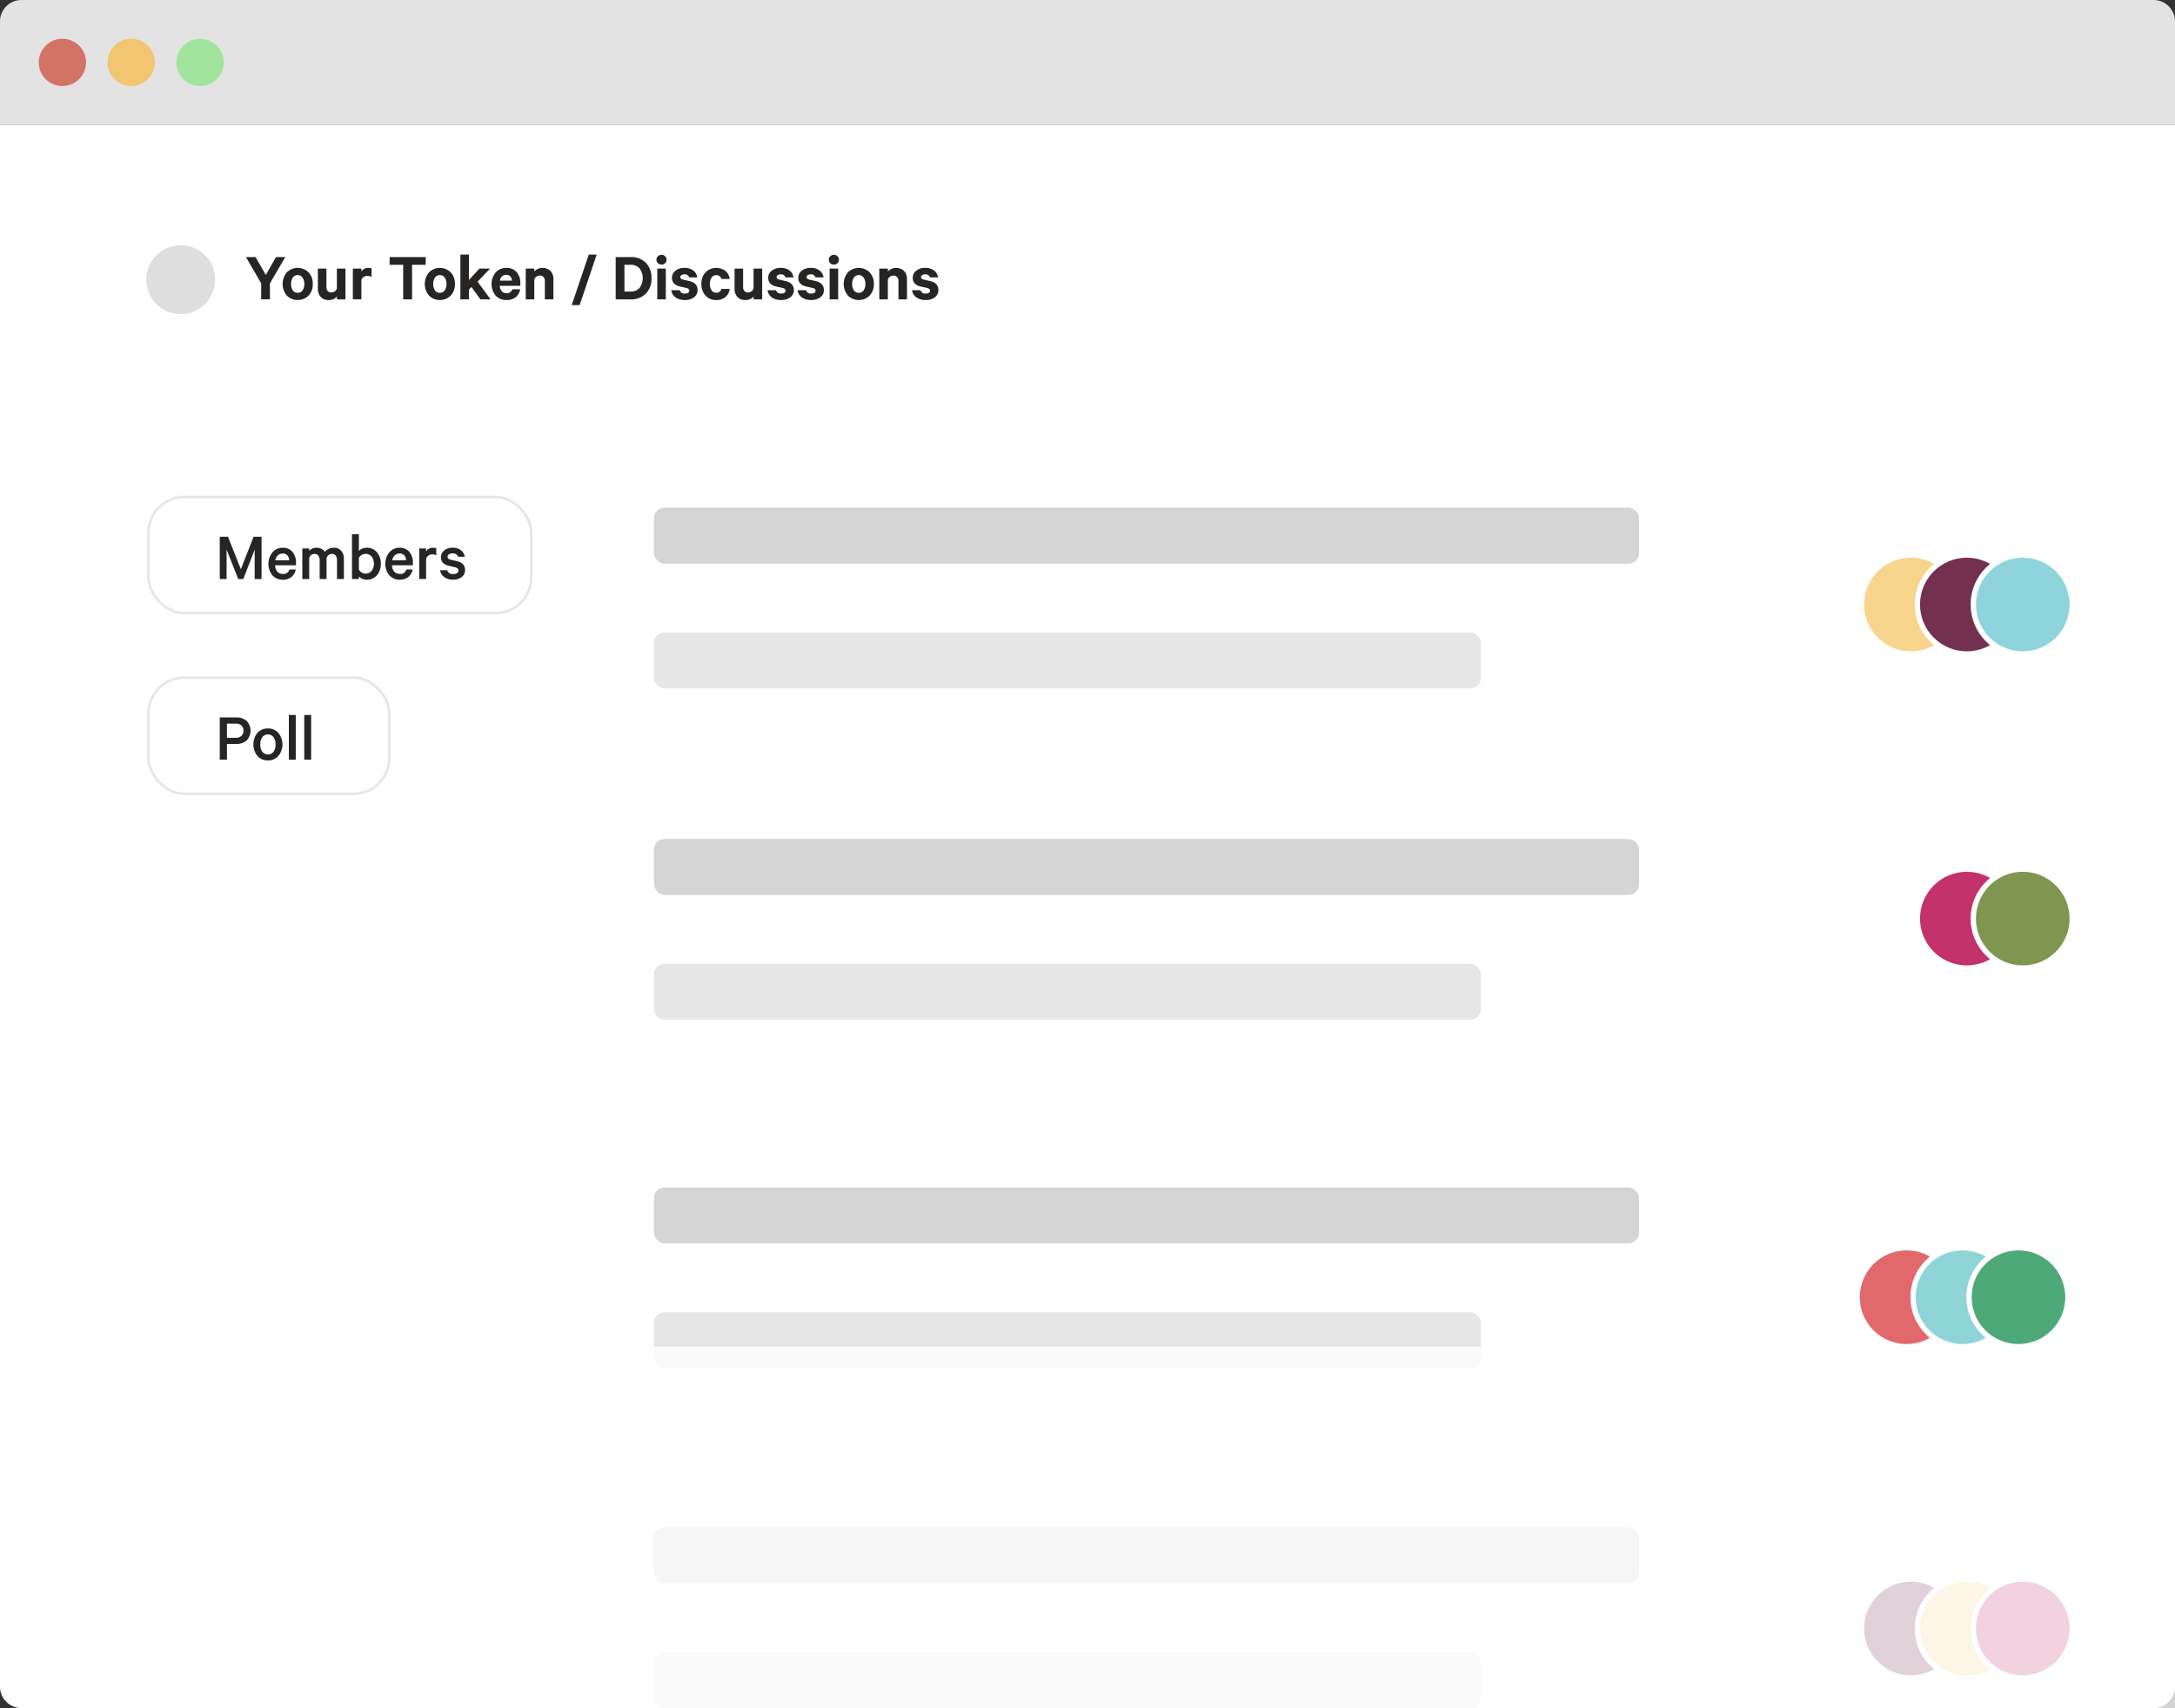 <svg xmlns="http://www.w3.org/2000/svg" width="716.158" height="562.359" viewBox="0 0 716.158 562.359">
  <rect x="0" y="0" width="716.158" height="562.359" fill="#333333" stroke="none"/>
  <g id="Frame_547" data-name="Frame 547" transform="translate(-0.339 -0.227)">
    <path id="Path_63" data-name="Path 63" d="M.339,41.306H716.5v-34A7.082,7.082,0,0,0,709.414.227H7.421A7.083,7.083,0,0,0,.339,7.309Z" fill="#e3e3e3"/>
    <path id="Path_64" data-name="Path 64" d="M.339,25.6H716.5v514.2a7.083,7.083,0,0,1-7.083,7.083H7.421a7.083,7.083,0,0,1-7.083-7.083Z" transform="translate(0 15.71)" fill="#fff"/>
    <rect id="Rectangle_71" data-name="Rectangle 71" width="79.325" height="38.246" rx="11.81" transform="translate(49.209 223.328)" fill="none" stroke="#e7e7e7" stroke-width="0.875"/>
    <path id="Path_65" data-name="Path 65" d="M50.4,155.138H47.388v5.191H45.03V146.413H50.4a5.023,5.023,0,0,1,3.468,1.132,4.683,4.683,0,0,1,0,6.459A5.016,5.016,0,0,1,50.4,155.138Zm2.425-4.351a2.3,2.3,0,0,0-.635-1.7,2.488,2.488,0,0,0-1.836-.635H47.388V153.1h2.969a2.455,2.455,0,0,0,1.813-.635A2.228,2.228,0,0,0,52.827,150.787Zm11.5.725a6.025,6.025,0,0,1,0,7.57,4.4,4.4,0,0,1-3.445,1.474,4.47,4.47,0,0,1-3.468-1.474,6.106,6.106,0,0,1,0-7.57,4.465,4.465,0,0,1,3.468-1.474A4.395,4.395,0,0,1,64.327,151.512ZM62.74,157.7a4.069,4.069,0,0,0,.657-2.4,3.96,3.96,0,0,0-.657-2.379,2.323,2.323,0,0,0-3.717,0,3.96,3.96,0,0,0-.657,2.379,4.069,4.069,0,0,0,.657,2.4,2.358,2.358,0,0,0,3.717,0Zm7.306-12.1v14.732H67.78V145.6Zm5.069,0v14.732H72.849V145.6Z" transform="translate(27.675 90.02)" fill="#262523"/>
    <rect id="Rectangle_72" data-name="Rectangle 72" width="126.07" height="38.246" rx="11.81" transform="translate(49.209 163.836)" fill="none" stroke="#e7e7e7" stroke-width="0.875"/>
    <path id="Path_66" data-name="Path 66" d="M52.782,123.587H51.1l-3.83-9.678v9.678H45.03V109.671h2.7l4.238,10.7,4.193-10.7h2.629v13.916H56.521v-9.678Zm15.166-3.128h2.085a3.918,3.918,0,0,1-1.383,2.448,4.316,4.316,0,0,1-2.856.907,4.475,4.475,0,0,1-3.445-1.451,6.033,6.033,0,0,1,.023-7.547,4.307,4.307,0,0,1,3.377-1.519,3.955,3.955,0,0,1,3.218,1.36,5.321,5.321,0,0,1,1.156,3.6v.816H63.256a3.212,3.212,0,0,0,.725,2.086,2.375,2.375,0,0,0,1.813.748A1.928,1.928,0,0,0,67.948,120.459ZM65.772,115.2a2.321,2.321,0,0,0-1.609.589,2.817,2.817,0,0,0-.838,1.632H67.88a2.386,2.386,0,0,0-.567-1.587A1.921,1.921,0,0,0,65.772,115.2Zm13.869-.567a3.768,3.768,0,0,1,2.992-1.338,2.973,2.973,0,0,1,2.4,1.02,4.022,4.022,0,0,1,.861,2.72v6.55H83.629V117.4a2.35,2.35,0,0,0-.431-1.5,1.411,1.411,0,0,0-1.224-.567,1.9,1.9,0,0,0-1.156.385,1.745,1.745,0,0,0-.635,1.111v6.754H77.918V117.4a2.35,2.35,0,0,0-.431-1.5,1.411,1.411,0,0,0-1.224-.567,1.9,1.9,0,0,0-1.156.385,1.745,1.745,0,0,0-.635,1.111v6.754H72.207V113.523h2.266v.839a2.929,2.929,0,0,1,2.516-1.065,3.163,3.163,0,0,1,1.541.385A2.975,2.975,0,0,1,79.641,114.634Zm11.189,8.091v.861H88.563V108.855h2.266v5.53a2.817,2.817,0,0,1,1.065-.771,3.609,3.609,0,0,1,1.5-.317,4.165,4.165,0,0,1,3.4,1.519,5.58,5.58,0,0,1,1.269,3.739,5.669,5.669,0,0,1-1.269,3.763,4.19,4.19,0,0,1-3.4,1.5,3.609,3.609,0,0,1-1.5-.317A2.817,2.817,0,0,1,90.829,122.725Zm0-6.074v3.807a2.48,2.48,0,0,0,.884.975,2.422,2.422,0,0,0,1.292.363,2.505,2.505,0,0,0,2.04-.907,4.016,4.016,0,0,0,0-4.668,2.505,2.505,0,0,0-2.04-.907,2.515,2.515,0,0,0-2.176,1.337Zm15.608,3.807h2.085a3.918,3.918,0,0,1-1.383,2.448,4.316,4.316,0,0,1-2.856.907,4.475,4.475,0,0,1-3.445-1.451,6.033,6.033,0,0,1,.023-7.547,4.308,4.308,0,0,1,3.377-1.519,3.954,3.954,0,0,1,3.218,1.36,5.321,5.321,0,0,1,1.156,3.6v.816h-6.867a3.214,3.214,0,0,0,.725,2.086,2.376,2.376,0,0,0,1.813.748A1.929,1.929,0,0,0,106.437,120.459Zm-2.176-5.258a2.321,2.321,0,0,0-1.609.589,2.817,2.817,0,0,0-.839,1.632h4.556a2.386,2.386,0,0,0-.567-1.587A1.921,1.921,0,0,0,104.262,115.2Zm12.055-1.723v2.335a2.272,2.272,0,0,0-1.337-.34,2.082,2.082,0,0,0-1.292.431,1.845,1.845,0,0,0-.725,1.179v6.5H110.7V113.523h2.266v1.043a2.187,2.187,0,0,1,.907-.907,2.58,2.58,0,0,1,1.337-.363A2.431,2.431,0,0,1,116.317,113.478Zm1.268,7.207H119.9a1.826,1.826,0,0,0,1.995,1.269,2.275,2.275,0,0,0,1.246-.295,1.026,1.026,0,0,0,.476-.907.783.783,0,0,0-.272-.635,2.145,2.145,0,0,0-.907-.408l-2.085-.5q-2.493-.588-2.493-2.764a2.791,2.791,0,0,1,1.065-2.244,4.141,4.141,0,0,1,2.742-.907,4.347,4.347,0,0,1,2.742.793,3.426,3.426,0,0,1,1.292,2.176h-2.221q-.34-1.11-1.836-1.111a2.115,2.115,0,0,0-1.133.295.95.95,0,0,0-.476.861q0,.656,1.043.929l2.13.5q2.584.612,2.584,2.855a2.86,2.86,0,0,1-1.11,2.358,4.4,4.4,0,0,1-2.81.861,4.854,4.854,0,0,1-2.924-.839A3.383,3.383,0,0,1,117.585,120.685Z" transform="translate(27.675 67.267)" fill="#262523"/>
    <path id="Path_67" data-name="Path 67" d="M56.883,58.7l3.354-5.893H63.3l-5.054,8.635v5.281H55.365V61.444l-5.009-8.635h3.15Zm15.47,2.969a5.34,5.34,0,0,1-1.383,3.807,5.089,5.089,0,0,1-7.162,0,5.966,5.966,0,0,1,0-7.638,5.089,5.089,0,0,1,7.162,0A5.371,5.371,0,0,1,72.354,61.67Zm-2.788,0a3.452,3.452,0,0,0-.589-2.108,1.822,1.822,0,0,0-1.587-.816,1.879,1.879,0,0,0-1.609.816,3.553,3.553,0,0,0-.567,2.108,3.617,3.617,0,0,0,.567,2.108,1.9,1.9,0,0,0,1.609.793,1.838,1.838,0,0,0,1.587-.793A3.514,3.514,0,0,0,69.566,61.67Zm13.559-5.077V66.724h-2.81V65.8a3.491,3.491,0,0,1-2.72,1.156,3.42,3.42,0,0,1-2.629-1.02,3.882,3.882,0,0,1-.929-2.72V56.594h2.81v6.051a1.956,1.956,0,0,0,.408,1.315,1.524,1.524,0,0,0,1.224.476,1.913,1.913,0,0,0,1.156-.363,1.809,1.809,0,0,0,.657-1.042V56.594Zm8.565-.045v2.81a2.689,2.689,0,0,0-1.405-.34,2.039,2.039,0,0,0-1.246.385,1.682,1.682,0,0,0-.68,1.042v6.278h-2.81V56.594h2.81v1a2.447,2.447,0,0,1,2.266-1.224A2.281,2.281,0,0,1,91.691,56.548Zm5.972-1.2V52.809h11.876v2.538h-4.488V66.724h-2.924V55.347Zm21.5,6.323a5.339,5.339,0,0,1-1.383,3.807,5.089,5.089,0,0,1-7.162,0,5.966,5.966,0,0,1,0-7.638,5.089,5.089,0,0,1,7.162,0A5.37,5.37,0,0,1,119.165,61.67Zm-2.788,0a3.452,3.452,0,0,0-.589-2.108,1.822,1.822,0,0,0-1.587-.816,1.879,1.879,0,0,0-1.609.816,3.553,3.553,0,0,0-.567,2.108,3.617,3.617,0,0,0,.567,2.108,1.9,1.9,0,0,0,1.609.793,1.838,1.838,0,0,0,1.587-.793A3.514,3.514,0,0,0,116.377,61.67Zm11.179,5.054-2.969-4.08-.816.884v3.2h-2.81V51.993h2.81v8.363l3.468-3.762h3.49l-4.1,4.306,4.262,5.825Zm10.459-3.309h2.607a4.064,4.064,0,0,1-1.451,2.606,4.7,4.7,0,0,1-3.038.929,4.651,4.651,0,0,1-3.557-1.451,6.009,6.009,0,0,1,0-7.615,4.541,4.541,0,0,1,3.512-1.519,4.237,4.237,0,0,1,3.378,1.383A5.25,5.25,0,0,1,140.69,61.4v.861h-6.754a2.849,2.849,0,0,0,.657,1.79,2,2,0,0,0,1.54.635A1.7,1.7,0,0,0,138.015,63.415Zm-1.9-4.759A2.031,2.031,0,0,0,134,60.56h3.92a2.021,2.021,0,0,0-.5-1.36A1.655,1.655,0,0,0,136.111,58.656Zm6.364,8.069V56.594h2.811v.929a3.835,3.835,0,0,1,5.348-.136,3.825,3.825,0,0,1,.952,2.72v6.618h-2.811V60.7a1.848,1.848,0,0,0-.431-1.292,1.489,1.489,0,0,0-1.224-.5,1.929,1.929,0,0,0-1.177.385,1.7,1.7,0,0,0-.657,1.02v6.414Zm15.135,1.9,5.62-16.636h2.607l-5.62,16.636Zm17.36-4.465H176.9a3.88,3.88,0,0,0,3.036-1.178,5.428,5.428,0,0,0,0-6.459,3.88,3.88,0,0,0-3.036-1.178H174.97Zm-2.877,2.561V52.809h4.918a6.722,6.722,0,0,1,5.008,1.881,6.909,6.909,0,0,1,1.859,5.077,6.909,6.909,0,0,1-1.859,5.077,6.721,6.721,0,0,1-5.008,1.881ZM188.6,56.594V66.724H185.79V56.594Zm.249-2.924a1.494,1.494,0,0,1-.5,1.156,1.615,1.615,0,0,1-1.156.453,1.72,1.72,0,0,1-1.2-.453,1.526,1.526,0,0,1-.476-1.156,1.47,1.47,0,0,1,.5-1.133,1.65,1.65,0,0,1,1.179-.476,1.575,1.575,0,0,1,1.156.476A1.47,1.47,0,0,1,188.85,53.67Zm1.55,10.04h2.788a1.568,1.568,0,0,0,1.7,1.11q1.426,0,1.427-1a.6.6,0,0,0-.249-.521,1.842,1.842,0,0,0-.769-.34l-2.04-.453q-2.63-.612-2.63-2.856a2.857,2.857,0,0,1,1.156-2.357,4.447,4.447,0,0,1,2.879-.929,4.646,4.646,0,0,1,2.945.839,3.545,3.545,0,0,1,1.36,2.289h-2.675a1.462,1.462,0,0,0-1.585-1,1.789,1.789,0,0,0-.952.249.79.79,0,0,0-.385.7c0,.378.3.642.907.793l2.084.476q2.7.657,2.7,2.946a2.845,2.845,0,0,1-1.179,2.4,4.75,4.75,0,0,1-2.968.884,5.269,5.269,0,0,1-3.083-.838A3.444,3.444,0,0,1,190.4,63.71Zm9.916-2.04a5.423,5.423,0,0,1,1.36-3.83,5.012,5.012,0,0,1,6.55-.476,4.061,4.061,0,0,1,1.406,2.652h-2.766a1.369,1.369,0,0,0-.567-.907,1.739,1.739,0,0,0-1.111-.34,1.774,1.774,0,0,0-1.517.793,3.545,3.545,0,0,0-.567,2.108,3.5,3.5,0,0,0,.567,2.085,1.774,1.774,0,0,0,1.517.793,1.824,1.824,0,0,0,1.111-.317,1.455,1.455,0,0,0,.567-.929h2.766a4.061,4.061,0,0,1-1.406,2.652,4.486,4.486,0,0,1-3.038,1,4.562,4.562,0,0,1-3.512-1.473A5.391,5.391,0,0,1,200.316,61.67Zm20.012-5.077V66.724h-2.809V65.8a3.5,3.5,0,0,1-2.72,1.156,3.421,3.421,0,0,1-2.63-1.02,3.887,3.887,0,0,1-.929-2.72V56.594h2.811v6.051a1.956,1.956,0,0,0,.408,1.315,1.524,1.524,0,0,0,1.224.476,1.919,1.919,0,0,0,1.156-.363,1.817,1.817,0,0,0,.657-1.042V56.594Zm1.767,7.117h2.788a1.565,1.565,0,0,0,1.7,1.11q1.428,0,1.428-1a.6.6,0,0,0-.249-.521,1.841,1.841,0,0,0-.771-.34l-2.039-.453q-2.63-.612-2.63-2.856a2.857,2.857,0,0,1,1.156-2.357,4.445,4.445,0,0,1,2.877-.929,4.651,4.651,0,0,1,2.947.839,3.545,3.545,0,0,1,1.36,2.289h-2.675a1.464,1.464,0,0,0-1.587-1,1.789,1.789,0,0,0-.952.249.793.793,0,0,0-.385.7q0,.567.907.793l2.086.476q2.7.657,2.7,2.946a2.845,2.845,0,0,1-1.179,2.4,4.751,4.751,0,0,1-2.97.884,5.264,5.264,0,0,1-3.081-.838A3.439,3.439,0,0,1,222.095,63.71Zm9.894,0h2.787a1.568,1.568,0,0,0,1.7,1.11q1.428,0,1.428-1a.6.6,0,0,0-.249-.521,1.841,1.841,0,0,0-.771-.34l-2.04-.453q-2.628-.612-2.628-2.856a2.857,2.857,0,0,1,1.156-2.357,4.445,4.445,0,0,1,2.877-.929,4.651,4.651,0,0,1,2.947.839,3.545,3.545,0,0,1,1.36,2.289h-2.675a1.464,1.464,0,0,0-1.587-1,1.789,1.789,0,0,0-.952.249.793.793,0,0,0-.385.7q0,.567.907.793l2.086.476q2.7.657,2.7,2.946a2.845,2.845,0,0,1-1.179,2.4,4.751,4.751,0,0,1-2.97.884,5.264,5.264,0,0,1-3.081-.838A3.439,3.439,0,0,1,231.988,63.71Zm13.36-7.117V66.724h-2.809V56.594Zm.249-2.924a1.489,1.489,0,0,1-.5,1.156,1.613,1.613,0,0,1-1.155.453,1.72,1.72,0,0,1-1.2-.453,1.526,1.526,0,0,1-.476-1.156,1.465,1.465,0,0,1,.5-1.133,1.65,1.65,0,0,1,1.179-.476,1.573,1.573,0,0,1,1.155.476A1.465,1.465,0,0,1,245.6,53.67Zm11.5,8a5.341,5.341,0,0,1-1.383,3.807,5.089,5.089,0,0,1-7.162,0,5.965,5.965,0,0,1,0-7.638,5.089,5.089,0,0,1,7.162,0A5.372,5.372,0,0,1,257.1,61.67Zm-2.788,0a3.448,3.448,0,0,0-.589-2.108,1.822,1.822,0,0,0-1.587-.816,1.876,1.876,0,0,0-1.608.816,3.545,3.545,0,0,0-.567,2.108,3.609,3.609,0,0,0,.567,2.108,1.893,1.893,0,0,0,1.608.793,1.838,1.838,0,0,0,1.587-.793A3.51,3.51,0,0,0,254.311,61.67Zm4.584,5.054V56.594h2.811v.929a3.835,3.835,0,0,1,5.348-.136,3.825,3.825,0,0,1,.952,2.72v6.618H265.2V60.7a1.855,1.855,0,0,0-.431-1.292,1.489,1.489,0,0,0-1.224-.5,1.937,1.937,0,0,0-1.179.385,1.705,1.705,0,0,0-.656,1.02v6.414Zm10.786-3.014h2.787a1.568,1.568,0,0,0,1.7,1.11q1.428,0,1.428-1a.6.6,0,0,0-.249-.521,1.841,1.841,0,0,0-.771-.34l-2.04-.453q-2.628-.612-2.628-2.856a2.857,2.857,0,0,1,1.156-2.357,4.445,4.445,0,0,1,2.877-.929,4.651,4.651,0,0,1,2.947.839,3.545,3.545,0,0,1,1.36,2.289h-2.675a1.464,1.464,0,0,0-1.587-1,1.789,1.789,0,0,0-.952.249.793.793,0,0,0-.385.7q0,.567.907.793l2.086.476q2.7.657,2.7,2.946a2.845,2.845,0,0,1-1.179,2.4,4.751,4.751,0,0,1-2.97.884,5.264,5.264,0,0,1-3.081-.838A3.439,3.439,0,0,1,269.681,63.71Z" transform="translate(30.973 32.056)" fill="#262523"/>
    <circle id="Ellipse_74" data-name="Ellipse 74" cx="7.791" cy="7.791" r="7.791" transform="translate(58.417 12.976)" fill="#a1e59d"/>
    <circle id="Ellipse_75" data-name="Ellipse 75" cx="16.29" cy="16.29" r="16.29" transform="translate(613.249 520.09)" fill="#73304f" stroke="#fff" stroke-width="1.75"/>
    <circle id="Ellipse_76" data-name="Ellipse 76" cx="16.29" cy="16.29" r="16.29" transform="translate(631.663 520.09)" fill="#f7d58c" stroke="#fff" stroke-width="1.75"/>
    <circle id="Ellipse_77" data-name="Ellipse 77" cx="16.29" cy="16.29" r="16.29" transform="translate(650.077 520.09)" fill="#c3326b" stroke="#fff" stroke-width="1.75"/>
    <circle id="Ellipse_78" data-name="Ellipse 78" cx="7.791" cy="7.791" r="7.791" transform="translate(35.752 12.976)" fill="#f2c571"/>
    <circle id="Ellipse_79" data-name="Ellipse 79" cx="7.791" cy="7.791" r="7.791" transform="translate(13.087 12.976)" fill="#d27365"/>
    <circle id="Ellipse_80" data-name="Ellipse 80" cx="16.29" cy="16.29" r="16.29" transform="translate(611.832 411.018)" fill="#e1696c" stroke="#fff" stroke-width="1.75"/>
    <circle id="Ellipse_81" data-name="Ellipse 81" cx="16.29" cy="16.29" r="16.29" transform="translate(630.246 411.018)" fill="#8fd4d7" stroke="#fff" stroke-width="1.75"/>
    <circle id="Ellipse_82" data-name="Ellipse 82" cx="16.29" cy="16.29" r="16.29" transform="translate(648.662 411.018)" fill="#4da978" stroke="#fff" stroke-width="1.75"/>
    <circle id="Ellipse_83" data-name="Ellipse 83" cx="11.332" cy="11.332" r="11.332" transform="translate(48.5 80.968)" fill="#dedede"/>
    <rect id="Rectangle_73" data-name="Rectangle 73" width="324.383" height="18.415" rx="3.499" transform="translate(215.65 167.377)" fill="#d5d5d5"/>
    <rect id="Rectangle_74" data-name="Rectangle 74" width="324.383" height="18.415" rx="3.499" transform="translate(215.65 276.448)" fill="#d5d5d5"/>
    <rect id="Rectangle_75" data-name="Rectangle 75" width="324.383" height="18.415" rx="3.499" transform="translate(215.65 503.092)" fill="#d5d5d5"/>
    <rect id="Rectangle_76" data-name="Rectangle 76" width="324.383" height="18.415" rx="3.499" transform="translate(215.65 391.186)" fill="#d5d5d5"/>
    <rect id="Rectangle_77" data-name="Rectangle 77" width="272.321" height="18.415" rx="3.499" transform="translate(215.65 208.456)" fill="#e6e6e6"/>
    <rect id="Rectangle_78" data-name="Rectangle 78" width="272.321" height="18.415" rx="3.499" transform="translate(215.65 317.528)" fill="#e6e6e6"/>
    <rect id="Rectangle_79" data-name="Rectangle 79" width="272.321" height="18.415" rx="3.499" transform="translate(215.65 544.17)" fill="#e6e6e6"/>
    <rect id="Rectangle_80" data-name="Rectangle 80" width="272.321" height="18.415" rx="3.499" transform="translate(215.65 432.266)" fill="#e6e6e6"/>
    <rect id="Rectangle_81" data-name="Rectangle 81" width="530.594" height="118.985" transform="translate(185.903 443.601)" fill="rgba(255,255,255,0.78)"/>
    <circle id="Ellipse_84" data-name="Ellipse 84" cx="16.29" cy="16.29" r="16.29" transform="translate(613.249 182.959)" fill="#f7d58c" stroke="#fff" stroke-width="1.75"/>
    <circle id="Ellipse_85" data-name="Ellipse 85" cx="16.29" cy="16.29" r="16.29" transform="translate(631.663 182.959)" fill="#73304f" stroke="#fff" stroke-width="1.75"/>
    <circle id="Ellipse_86" data-name="Ellipse 86" cx="16.29" cy="16.29" r="16.29" transform="translate(631.663 286.364)" fill="#c3326b" stroke="#fff" stroke-width="1.75"/>
    <circle id="Ellipse_87" data-name="Ellipse 87" cx="16.29" cy="16.29" r="16.29" transform="translate(650.078 182.959)" fill="#8fd4dd" stroke="#fff" stroke-width="1.75"/>
    <circle id="Ellipse_88" data-name="Ellipse 88" cx="16.29" cy="16.29" r="16.29" transform="translate(650.078 286.364)" fill="#7e964f" stroke="#fff" stroke-width="1.75"/>
  </g>
</svg>
